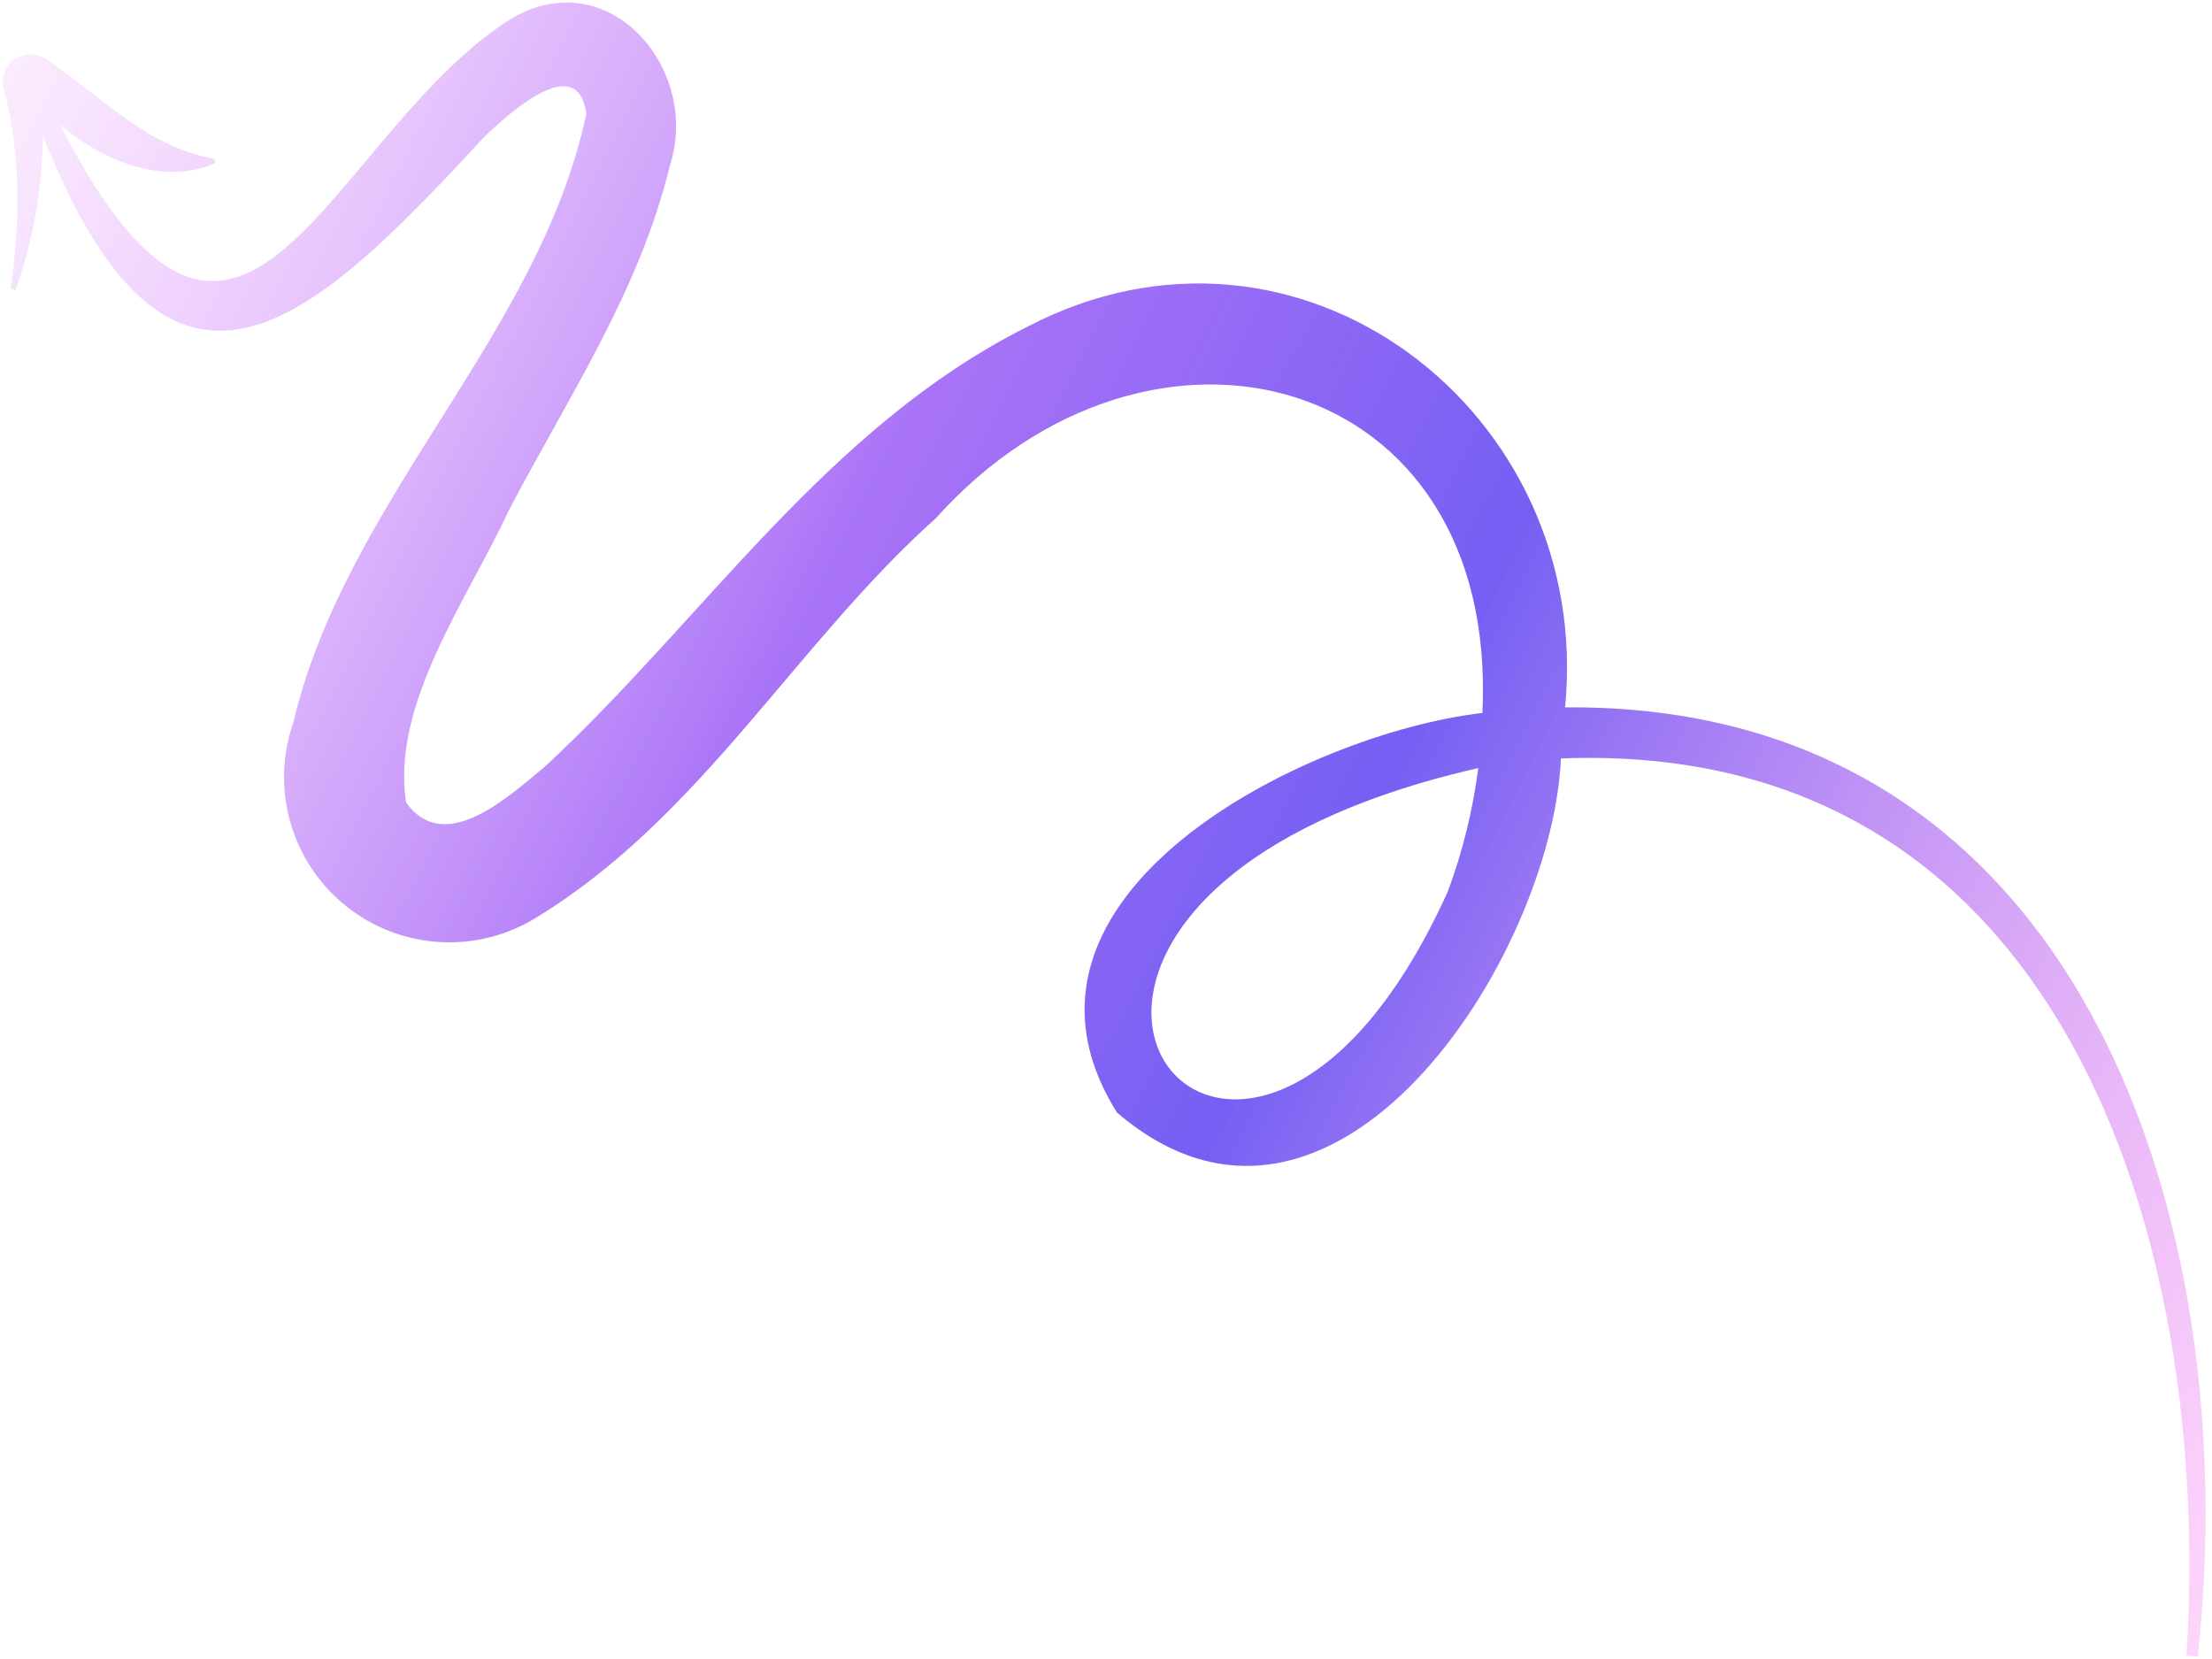 <svg width="112" height="84" viewBox="0 0 112 84" fill="none" xmlns="http://www.w3.org/2000/svg">
<path d="M0.792 14.68C1.677 12.172 2.143 9.536 2.17 6.878C8.629 23.122 15.656 16.545 24.552 6.895C25.785 5.731 29.26 2.551 29.686 5.763C27.319 16.948 17.535 25.257 14.851 36.583C14.278 38.219 14.228 39.993 14.708 41.66C15.188 43.326 16.173 44.802 17.528 45.884C18.883 46.966 20.541 47.6 22.272 47.699C24.003 47.798 25.723 47.356 27.192 46.436C35.518 41.346 40.318 32.557 47.398 26.226C58.244 14.142 75.909 18.758 75.058 36.099C66.077 37.142 49.678 45.372 56.558 56.333C67.489 65.695 78.584 48.503 79.034 38.403C104.396 37.407 112.054 62.742 110.707 83.834L111.28 83.883C113.677 61.892 105.42 35.59 79.245 35.816C80.709 20.844 65.744 9.36 51.999 16.554C41.838 21.649 35.62 31.39 27.565 38.838C25.639 40.437 22.48 43.318 20.561 40.631C19.799 35.648 23.646 30.401 25.768 25.832C28.734 20.163 32.381 14.754 33.919 8.379C35.481 3.581 30.948 -1.894 25.991 0.878C16.551 6.723 12.309 24.356 3.038 6.315C5.097 8.072 8.238 9.448 10.893 8.257L10.843 8.041C7.348 7.413 5.174 4.881 2.376 3.027C2.137 2.851 1.848 2.755 1.552 2.753C1.255 2.752 0.965 2.844 0.724 3.017C0.483 3.191 0.303 3.436 0.21 3.718C0.116 4 0.115 4.304 0.206 4.587C1.077 7.841 1.012 11.261 0.546 14.596L0.792 14.68ZM73.308 45.138C62.491 69.053 45.035 45.684 74.848 38.89C74.574 41.025 74.057 43.121 73.308 45.138ZM1.943 4.119C1.935 4.085 1.934 4.099 1.943 4.119V4.119Z" fill="url(#paint0_linear_81_4632)"/>
<defs>
<linearGradient id="paint0_linear_81_4632" x1="119.852" y1="89.023" x2="-30.703" y2="12.375" gradientUnits="userSpaceOnUse">
<stop offset="0.031" stop-color="#52FCF1" stop-opacity="0.513"/>
<stop offset="0.048" stop-color="#FD80F0" stop-opacity="0.296"/>
<stop offset="0.394" stop-color="#755FF3"/>
<stop offset="0.57" stop-color="#9453F5" stop-opacity="0.815"/>
<stop offset="0.937" stop-color="#FC9BFE" stop-opacity="0"/>
</linearGradient>
</defs>
</svg>
